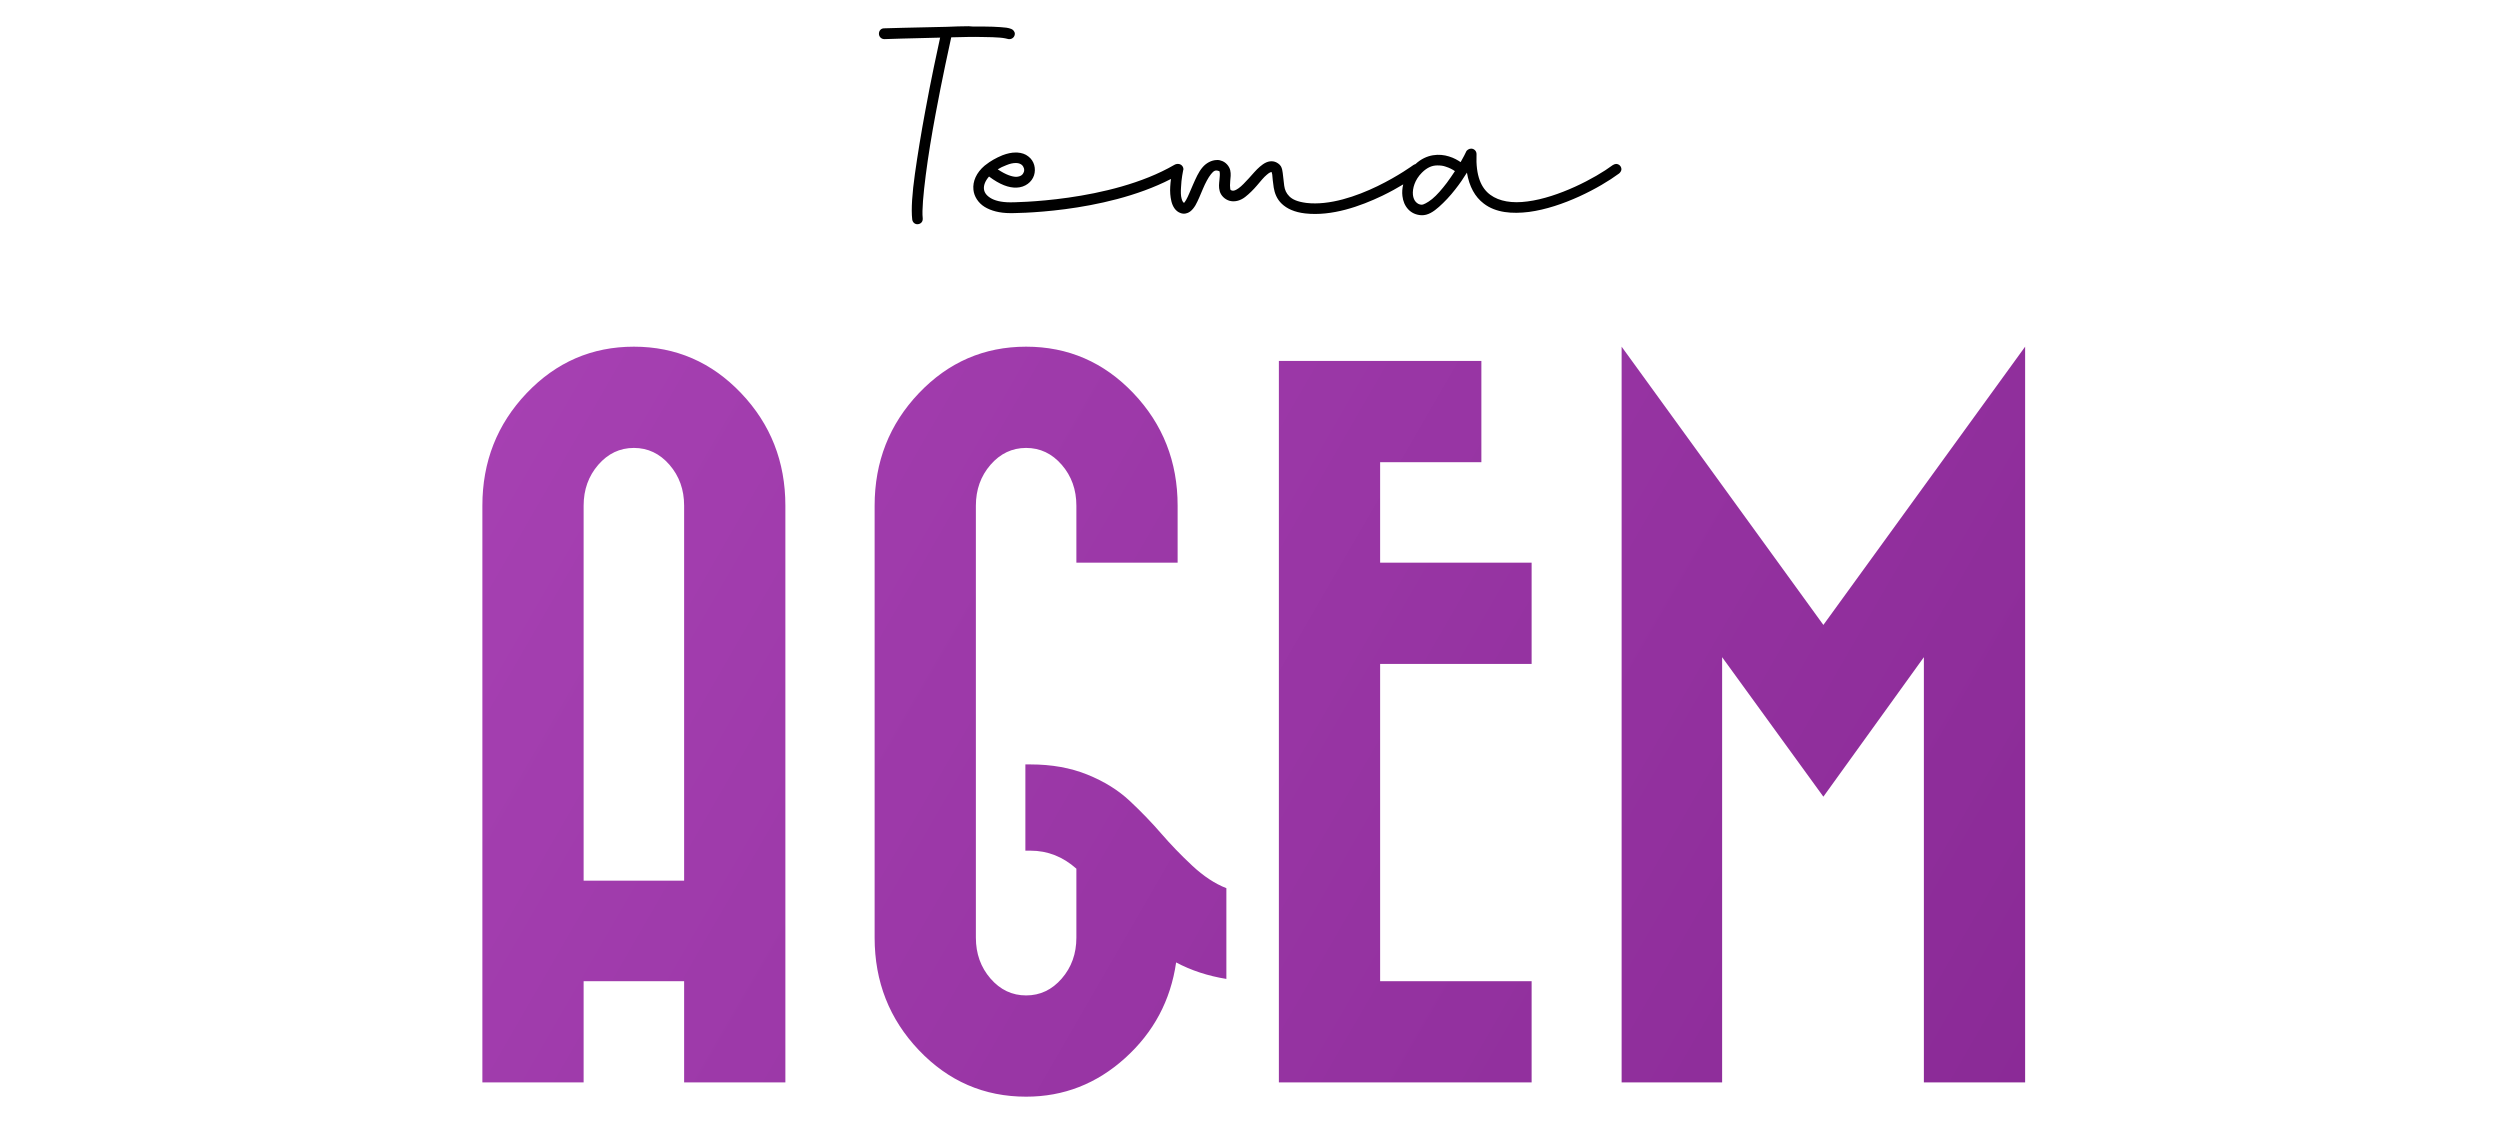 <svg xmlns="http://www.w3.org/2000/svg" viewBox="0 0 100 45">
	<title>Tema Agem</title>
	<linearGradient id="gradient" gradientUnits="userSpaceOnUse" x1="7.295" y1="3.734" x2="93.119" y2="53.285">
		<stop offset="0" style="stop-color:#ad46b9"/>
		<stop offset="1" style="stop-color:#842590"/>
	</linearGradient>
	<path fill="url(#gradient)" d="M41.015,30.577l0.21,0c0.84,0 1.595,0.135 2.265,0.405c0.67,0.27 1.235,0.62 1.695,1.05c0.46,0.43 0.88,0.865 1.26,1.305c0.38,0.44 0.795,0.87 1.245,1.29c0.45,0.42 0.905,0.72 1.365,0.9l0,3.63c-0.74,-0.12 -1.41,-0.34 -2.01,-0.66c-0.22,1.52 -0.9,2.795 -2.04,3.825c-1.14,1.03 -2.46,1.545 -3.96,1.545c-1.68,0 -3.11,-0.62 -4.29,-1.86c-1.18,-1.24 -1.77,-2.74 -1.77,-4.5l0,-17.28c0,-1.76 0.59,-3.26 1.77,-4.5c1.18,-1.24 2.61,-1.86 4.29,-1.86c1.68,0 3.11,0.62 4.29,1.86c1.18,1.24 1.77,2.74 1.77,4.5l0,2.28l-4.05,0l0,-2.28c0,-0.64 -0.195,-1.185 -0.585,-1.635c-0.39,-0.45 -0.865,-0.675 -1.425,-0.675c-0.56,0 -1.035,0.225 -1.425,0.675c-0.39,0.45 -0.585,0.995 -0.585,1.635l-0,17.28c-0,0.64 0.195,1.185 0.585,1.635c0.39,0.45 0.865,0.675 1.425,0.675c0.56,0 1.035,-0.225 1.425,-0.675c0.39,-0.45 0.585,-0.995 0.585,-1.635l0,-2.76c-0.54,-0.48 -1.15,-0.72 -1.83,-0.72l-0.21,0l-0,-3.45Zm-21.72,-10.35c-0,-1.76 0.59,-3.26 1.77,-4.5c1.18,-1.24 2.61,-1.86 4.29,-1.86c1.68,0 3.11,0.62 4.29,1.86c1.18,1.24 1.77,2.74 1.77,4.5l0,23.07l-4.05,0l0,-4.05l-4.02,0l0,4.05l-4.05,0l0,-23.07Zm41.97,19.02l0,4.05l-10.11,0l0,-28.86l8.1,0l0,4.05l-4.05,0l0,4.02l6.06,0l0,4.05l-6.06,0l0,12.69l6.06,0Zm19.74,4.05l-4.05,0l-0,-17.01l-4.02,5.58l-4.05,-5.58l-0,17.01l-4.02,0l-0,-29.43l8.07,11.13l8.07,-11.13l-0,29.43Zm-53.64,-8.07l-0,-15c-0,-0.64 -0.195,-1.185 -0.585,-1.635c-0.39,-0.45 -0.865,-0.675 -1.425,-0.675c-0.56,0 -1.035,0.225 -1.425,0.675c-0.39,0.45 -0.585,0.995 -0.585,1.635l-0,15l4.02,0Z" style="fill-rule:nonzero;"/>
	<path fill="#000" d="M38.745,1.049c0.06,-0 0.108,0.012 0.168,0.012l0.42,-0c0.264,-0 0.504,0.012 0.684,0.024c0.18,0.012 0.312,0.024 0.432,0.072c0.072,0.024 0.144,0.108 0.144,0.192c-0,0.12 -0.096,0.216 -0.216,0.216c-0.024,-0 -0.06,-0 -0.084,-0.012c-0,-0 -0.132,-0.036 -0.3,-0.048c-0.168,-0.012 -0.396,-0.024 -0.66,-0.024c-0.48,-0.012 -0.696,-0 -1.284,0.012c-0.072,0.336 -0.36,1.632 -0.624,3.06c-0.156,0.828 -0.3,1.704 -0.396,2.46c-0.096,0.756 -0.156,1.404 -0.12,1.716l-0,0.036c-0,0.12 -0.096,0.204 -0.216,0.204c-0.108,-0 -0.192,-0.084 -0.204,-0.192c-0.048,-0.408 -0,-1.056 0.108,-1.824c0.108,-0.768 0.252,-1.644 0.408,-2.484c0.24,-1.32 0.504,-2.52 0.6,-2.964c-1.176,0.024 -2.22,0.06 -2.22,0.06l-0.012,-0c-0.12,-0 -0.216,-0.096 -0.216,-0.216c-0,-0.12 0.084,-0.216 0.204,-0.216c-0,-0 1.224,-0.036 2.508,-0.06c0.42,-0.012 0.48,-0.024 0.876,-0.024Zm17.874,5.514c0.447,-0.415 0.966,-0.423 1.338,-0.306c0.204,0.06 0.36,0.156 0.468,0.228c0.108,-0.192 0.192,-0.348 0.216,-0.408c0.024,-0.072 0.12,-0.132 0.204,-0.132c0.12,-0 0.216,0.096 0.216,0.216c-0.036,0.888 0.192,1.368 0.552,1.632c0.36,0.264 0.876,0.348 1.488,0.264c1.224,-0.156 2.7,-0.924 3.408,-1.452c0.036,-0.024 0.096,-0.048 0.132,-0.048c0.12,-0 0.216,0.096 0.216,0.216c-0,0.06 -0.048,0.132 -0.096,0.168c-0.78,0.576 -2.256,1.356 -3.6,1.536c-0.672,0.084 -1.332,0.036 -1.812,-0.336c-0.348,-0.264 -0.576,-0.672 -0.672,-1.236c-0.132,0.216 -0.288,0.444 -0.468,0.672c-0.204,0.264 -0.432,0.504 -0.648,0.696c-0.216,0.192 -0.444,0.348 -0.708,0.336c-0.216,-0.012 -0.396,-0.096 -0.528,-0.24c-0.132,-0.144 -0.204,-0.324 -0.228,-0.528c-0.018,-0.149 -0.008,-0.307 0.032,-0.466c-0.232,0.141 -0.517,0.3 -0.836,0.454c-0.876,0.42 -2.016,0.828 -3.084,0.708c-0.432,-0.048 -0.732,-0.192 -0.936,-0.384c-0.204,-0.192 -0.288,-0.432 -0.324,-0.648c-0.036,-0.216 -0.048,-0.408 -0.06,-0.528c-0.012,-0.048 -0.024,-0.084 -0.024,-0.096c-0.024,-0 -0.084,0.012 -0.192,0.108c-0.12,0.096 -0.252,0.264 -0.396,0.432c-0.144,0.168 -0.3,0.324 -0.468,0.456c-0.168,0.132 -0.396,0.216 -0.624,0.156c-0.204,-0.06 -0.348,-0.216 -0.396,-0.384c-0.048,-0.168 -0.024,-0.312 -0.012,-0.444c0.012,-0.132 0.024,-0.24 0.012,-0.3c-0.012,-0.06 0.012,-0.048 -0.06,-0.072c-0.12,-0.036 -0.18,-0 -0.288,0.132c-0.108,0.132 -0.228,0.36 -0.324,0.588c-0.096,0.228 -0.192,0.468 -0.3,0.66c-0.06,0.096 -0.12,0.18 -0.216,0.252c-0.096,0.072 -0.24,0.108 -0.372,0.06c-0.216,-0.072 -0.324,-0.276 -0.372,-0.468c-0.048,-0.192 -0.06,-0.396 -0.048,-0.588c0.006,-0.11 0.017,-0.215 0.03,-0.311c-2.717,1.4 -6.426,1.367 -6.426,1.367c-0.432,-0 -0.78,-0.096 -1.032,-0.252c-0.252,-0.156 -0.42,-0.42 -0.444,-0.684c-0.036,-0.336 0.12,-0.684 0.444,-0.96c0.012,-0.012 0.036,-0.024 0.048,-0.036c0.18,-0.144 0.408,-0.276 0.672,-0.384c0.192,-0.072 0.36,-0.108 0.516,-0.108l0.072,-0c0.18,0.012 0.324,0.06 0.444,0.156c0.24,0.18 0.312,0.492 0.228,0.756c-0.084,0.264 -0.348,0.48 -0.696,0.492c-0.312,0.012 -0.672,-0.12 -1.104,-0.444c-0.156,0.18 -0.216,0.348 -0.204,0.492c0.012,0.132 0.084,0.252 0.252,0.36c0.168,0.108 0.432,0.18 0.804,0.18l0.012,-0c-0,-0 3.972,-0 6.552,-1.5c0.024,-0.012 0.072,-0.036 0.108,-0.036c0.006,-0 0.012,-0 0.018,0c0.006,-0 0.012,-0 0.018,-0c0.12,-0 0.216,0.096 0.216,0.216c-0,0.012 -0.012,0.036 -0.012,0.048c-0,-0 -0.072,0.336 -0.084,0.672c-0.012,0.168 -0.012,0.336 0.024,0.456c0.024,0.096 0.06,0.144 0.096,0.168c0.012,-0.012 0.048,-0.06 0.084,-0.12c0.084,-0.144 0.168,-0.372 0.276,-0.612c0.108,-0.24 0.216,-0.504 0.384,-0.696c0.132,-0.156 0.348,-0.288 0.576,-0.288l0.048,-0c0.036,-0 0.072,0.012 0.108,0.024c0.192,0.048 0.336,0.228 0.372,0.384c0.036,0.156 0.012,0.3 -0,0.432c-0.012,0.132 -0.012,0.24 -0,0.3c0.012,0.06 -0,0.06 0.084,0.084c0.06,0.012 0.132,-0.012 0.252,-0.096c0.12,-0.084 0.264,-0.24 0.408,-0.396c0.144,-0.156 0.288,-0.336 0.444,-0.468c0.156,-0.132 0.336,-0.252 0.564,-0.204c0.108,0.024 0.228,0.108 0.276,0.192c0.048,0.084 0.06,0.18 0.072,0.264c0.024,0.168 0.036,0.348 0.06,0.516c0.024,0.168 0.084,0.3 0.204,0.42c0.12,0.12 0.312,0.216 0.684,0.264c0.924,0.108 2.004,-0.264 2.844,-0.672c0.84,-0.408 1.428,-0.84 1.428,-0.84c0.024,-0.017 0.059,-0.033 0.09,-0.042Zm0.894,0.054l-0.024,-0c-0.192,-0 -0.396,0.072 -0.612,0.288c-0.288,0.288 -0.384,0.636 -0.36,0.888c0.012,0.12 0.06,0.228 0.12,0.288c0.06,0.06 0.132,0.108 0.24,0.108c0.048,-0 0.216,-0.072 0.408,-0.228c0.192,-0.156 0.396,-0.396 0.588,-0.648c0.12,-0.156 0.216,-0.312 0.324,-0.468c-0.084,-0.06 -0.216,-0.132 -0.372,-0.18c-0.096,-0.036 -0.204,-0.048 -0.312,-0.048Zm-16.896,-0.096c-0.096,-0 -0.216,0.024 -0.36,0.084c-0.132,0.048 -0.252,0.108 -0.348,0.168c0.336,0.228 0.588,0.3 0.744,0.3c0.192,-0.012 0.264,-0.096 0.3,-0.192c0.036,-0.096 -0,-0.216 -0.084,-0.288c-0.048,-0.036 -0.12,-0.072 -0.216,-0.072l-0.036,-0Z" style="fill-rule:nonzero;"/>
</svg>
